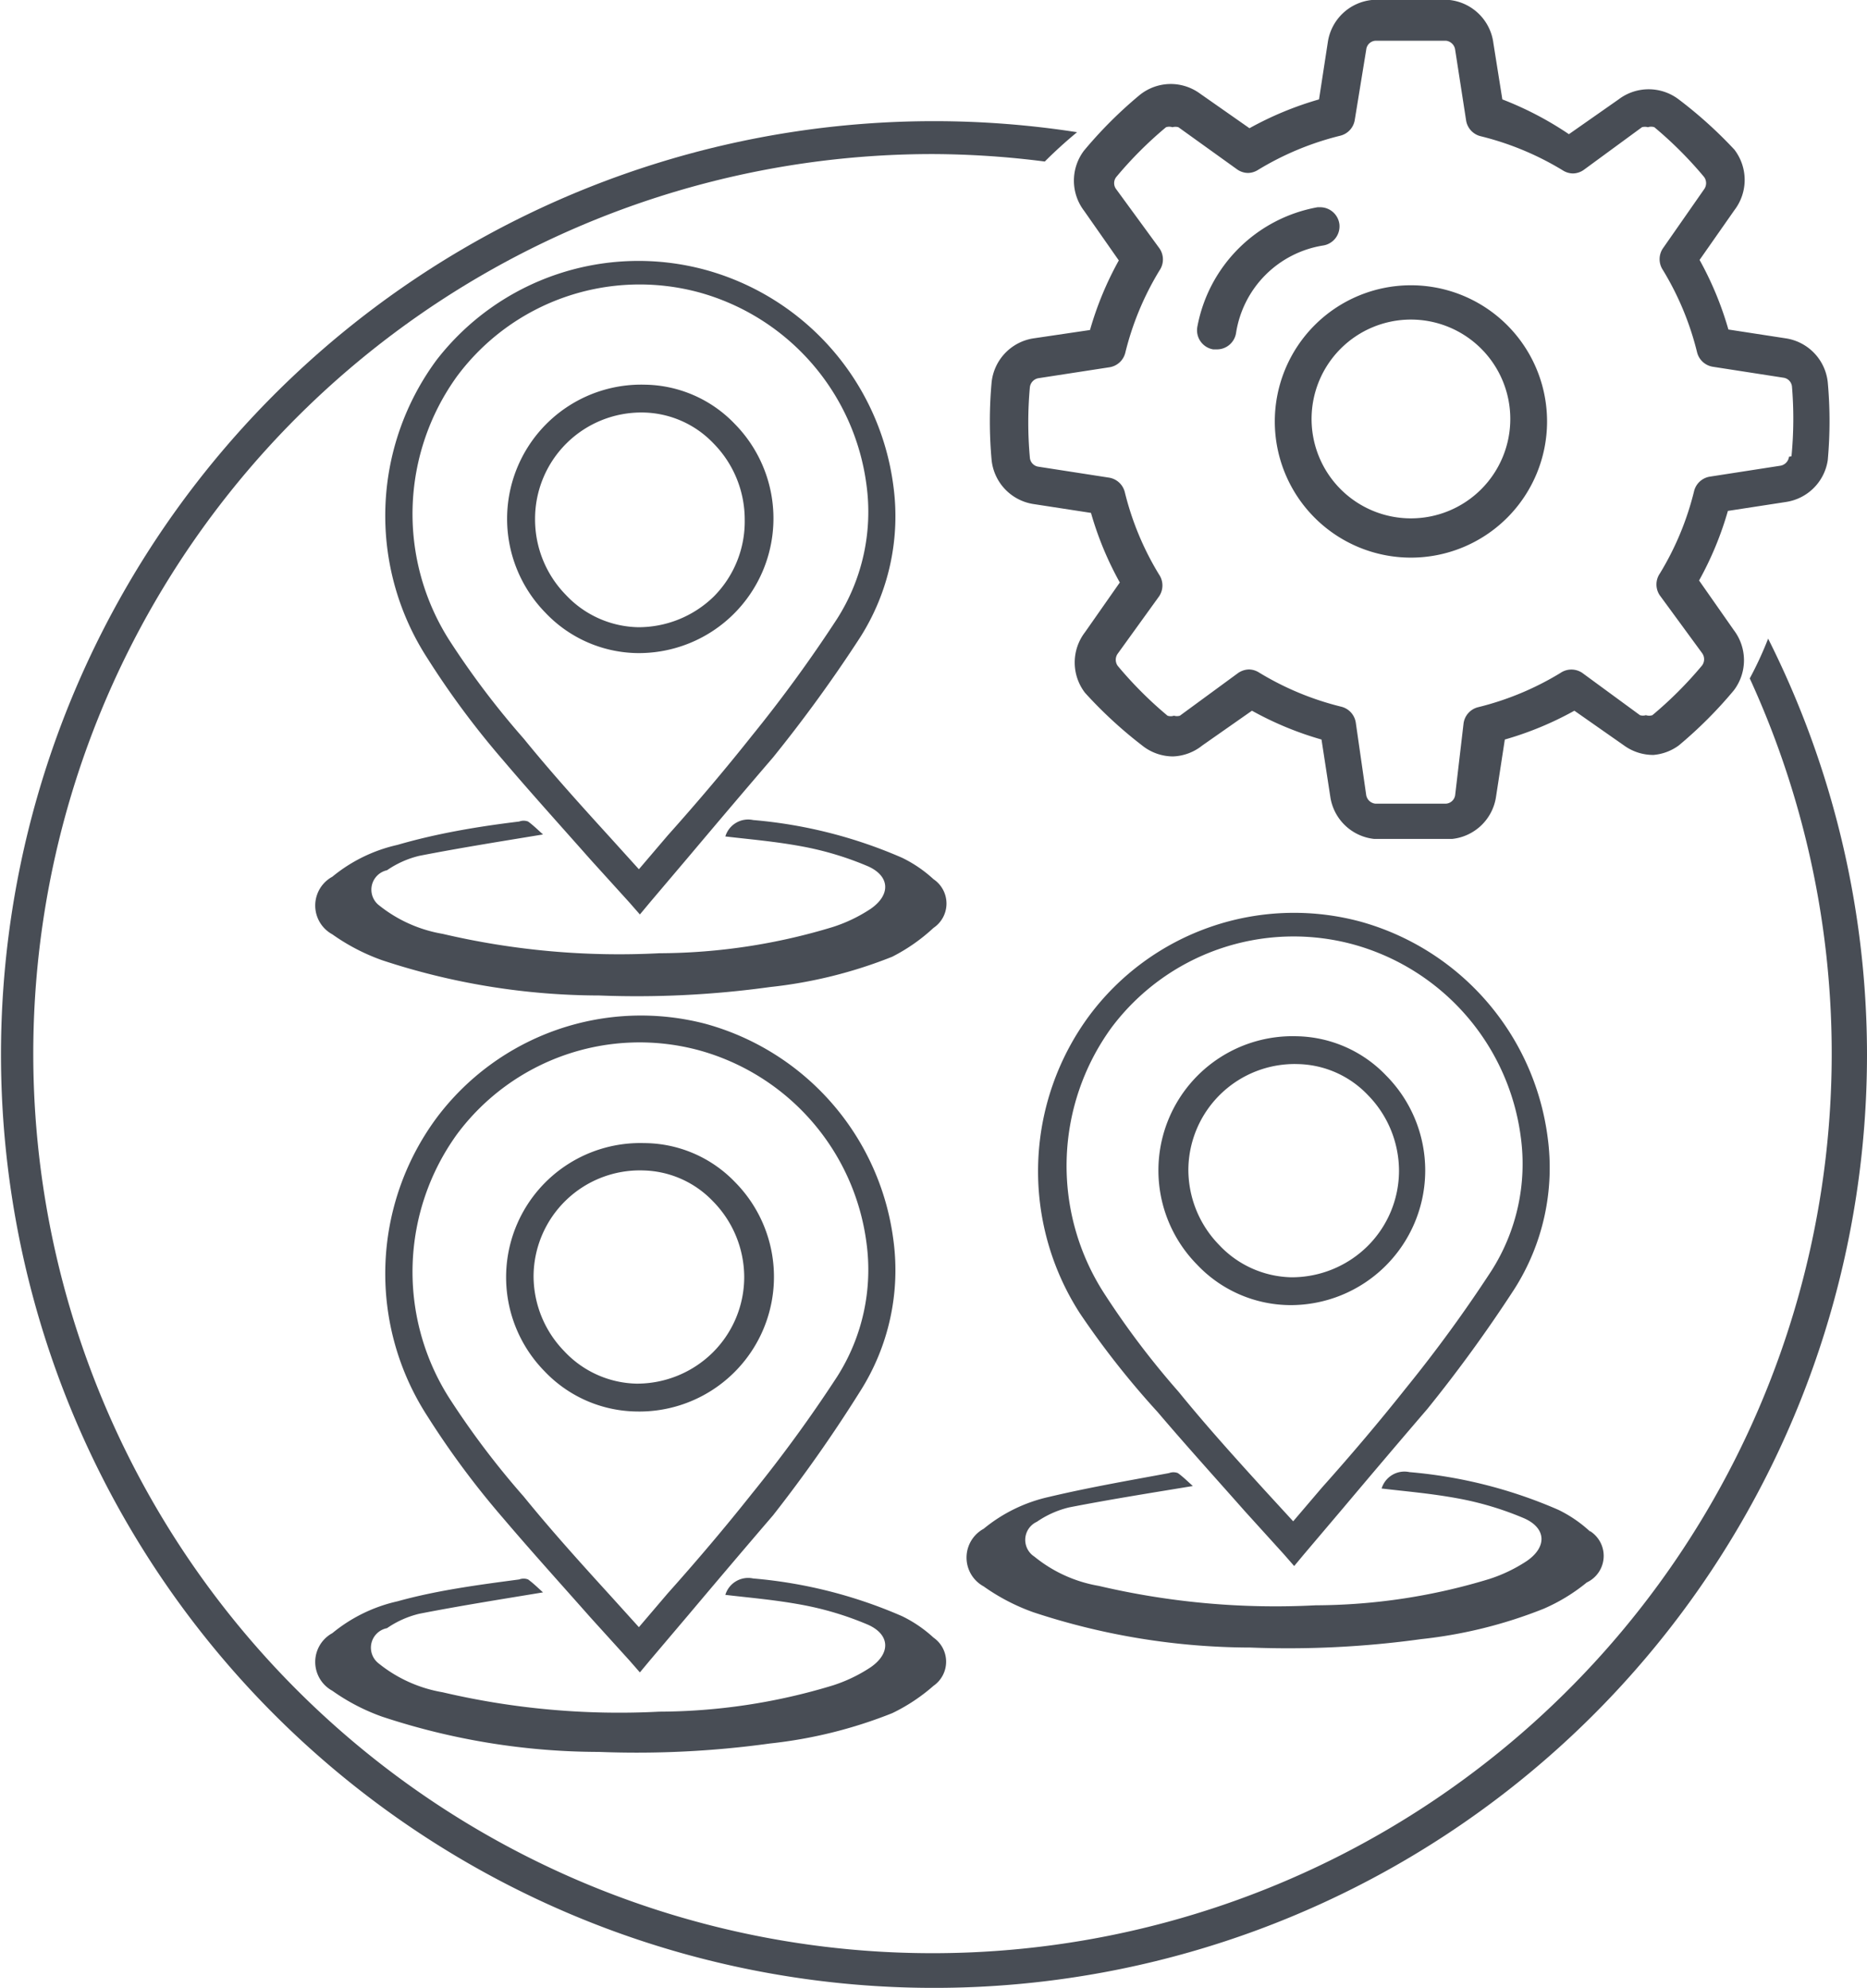 <svg id="Layer_1" data-name="Layer 1" xmlns="http://www.w3.org/2000/svg" viewBox="0 0 37.58 40"><defs><style>.cls-1{fill:#484D55;}.cls-2{fill:#484D55;}</style></defs><title>manage sites groups_White-40</title><path class="cls-1" d="M38,9.92" transform="translate(-1.21)"/><path class="cls-2" d="M30.17,11.29" transform="translate(-1.21)"/><path class="cls-2" d="M38,7.69a1,1,0,0,0-.83-0.88L36,6.63a6.67,6.67,0,0,0-.58-1.4l0.7-1a1,1,0,0,0,0-1.22A8.78,8.78,0,0,0,35,2a1,1,0,0,0-1.21,0l-1,.7A6.69,6.69,0,0,0,31.45,2L31.27,0.87A1,1,0,0,0,30.39,0c-0.26,0-.52,0-0.78,0s-0.53,0-.79,0a1,1,0,0,0-.88.83L27.76,2a6.69,6.69,0,0,0-1.4.58l-1-.7a1,1,0,0,0-.59-0.19,1,1,0,0,0-.63.23,8.66,8.66,0,0,0-1.11,1.11,1,1,0,0,0,0,1.21l0.7,1a6.62,6.62,0,0,0-.58,1.4L22,6.81a1,1,0,0,0-.83.88,8.66,8.66,0,0,0,0,1.57,1,1,0,0,0,.83.88l1.17,0.18a6.6,6.6,0,0,0,.58,1.4l-0.7,1a1,1,0,0,0,0,1.22A8.79,8.79,0,0,0,24.2,15a1,1,0,0,0,.62.22A1,1,0,0,0,25.41,15l1-.7a6.63,6.63,0,0,0,1.4.58l0.18,1.17a1,1,0,0,0,.88.83c0.26,0,.52,0,0.78,0s0.53,0,.79,0a1,1,0,0,0,.88-0.83l0.18-1.17a6.65,6.65,0,0,0,1.4-.58l1,0.7a1,1,0,0,0,.59.19A1,1,0,0,0,35,15a8.64,8.64,0,0,0,1.11-1.11,1,1,0,0,0,0-1.21l-0.7-1a6.66,6.66,0,0,0,.58-1.4l1.17-.18A1,1,0,0,0,38,9.26,8.66,8.66,0,0,0,38,7.69Zm-0.78,1.5a0.21,0.21,0,0,1-.17.18l-1.42.22a0.39,0.39,0,0,0-.32.29,5.86,5.86,0,0,1-.69,1.66,0.39,0.39,0,0,0,0,.44l0.85,1.16a0.21,0.21,0,0,1,0,.25,7.88,7.88,0,0,1-1,1,0.21,0.21,0,0,1-.13,0,0.21,0.21,0,0,1-.12,0l-1.16-.85a0.39,0.39,0,0,0-.44,0,5.87,5.87,0,0,1-1.66.69,0.39,0.39,0,0,0-.29.32L30.5,16a0.2,0.2,0,0,1-.18.17c-0.23,0-.48,0-0.72,0s-0.47,0-.71,0A0.21,0.21,0,0,1,28.71,16L28.5,14.54a0.39,0.39,0,0,0-.29-0.32,5.87,5.87,0,0,1-1.66-.69,0.39,0.39,0,0,0-.2-0.06,0.4,0.4,0,0,0-.23.08l-1.16.85a0.2,0.2,0,0,1-.12,0,0.2,0.2,0,0,1-.13,0,7.9,7.9,0,0,1-1-1,0.21,0.21,0,0,1,0-.25L24.54,12a0.39,0.39,0,0,0,0-.44,5.85,5.85,0,0,1-.69-1.66,0.39,0.39,0,0,0-.32-0.29l-1.42-.22a0.2,0.2,0,0,1-.17-0.18,7.81,7.81,0,0,1,0-1.42,0.21,0.21,0,0,1,.17-0.18l1.43-.22a0.39,0.39,0,0,0,.32-0.29,5.86,5.86,0,0,1,.69-1.66,0.39,0.39,0,0,0,0-.44L23.68,3.81a0.2,0.2,0,0,1,0-.25,7.88,7.88,0,0,1,1-1,0.21,0.21,0,0,1,.13,0,0.21,0.21,0,0,1,.12,0L26.1,3.4a0.39,0.39,0,0,0,.23.08,0.39,0.39,0,0,0,.2-0.06,5.88,5.88,0,0,1,1.66-.69,0.39,0.39,0,0,0,.29-0.32L28.71,1A0.2,0.2,0,0,1,28.89.82c0.24,0,.48,0,0.72,0s0.47,0,.71,0A0.21,0.21,0,0,1,30.5,1l0.22,1.42a0.39,0.39,0,0,0,.29.32,5.87,5.87,0,0,1,1.66.69,0.39,0.39,0,0,0,.2.06,0.39,0.39,0,0,0,.23-0.08l1.16-.85a0.21,0.21,0,0,1,.12,0,0.2,0.2,0,0,1,.13,0,7.88,7.88,0,0,1,1,1,0.21,0.21,0,0,1,0,.25L34.68,5a0.39,0.39,0,0,0,0,.43,5.87,5.87,0,0,1,.69,1.66,0.39,0.39,0,0,0,.32.29l1.42,0.22a0.2,0.2,0,0,1,.17.18A7.81,7.81,0,0,1,37.27,9.18Z" transform="translate(-1.21)"/><path class="cls-2" d="M29.61,5.74a2.74,2.74,0,1,0,2.74,2.74A2.74,2.74,0,0,0,29.61,5.74Zm0,4.69a2,2,0,1,1,2-2A2,2,0,0,1,29.61,10.43Z" transform="translate(-1.21)"/><path class="cls-2" d="M28.17,4.51a0.39,0.39,0,0,0-.39-0.34H27.73a3,3,0,0,0-2.42,2.41,0.39,0.39,0,0,0,.32.45H25.7a0.39,0.39,0,0,0,.39-0.33,2.11,2.11,0,0,1,1.75-1.76A0.39,0.39,0,0,0,28.17,4.51Z" transform="translate(-1.21)"/><path class="cls-2" d="M11.34,30.55c0.57,0.67,1.15,1.31,1.76,2l0.78,0.86,0.21,0.24,0.2-.24,0.78-.92c0.59-.7,1.15-1.36,1.7-2A28.74,28.74,0,0,0,18.52,28a4.54,4.54,0,0,0,.67-3.07,5.2,5.2,0,0,0-3.78-4.33A5.14,5.14,0,0,0,10,22.49a5.27,5.27,0,0,0-.19,6A17.22,17.22,0,0,0,11.34,30.55Zm-0.93-7.73a4.58,4.58,0,0,1,4.86-1.69A4.64,4.64,0,0,1,18.65,25a4,4,0,0,1-.59,2.7,28.13,28.13,0,0,1-1.72,2.36c-0.54.68-1.1,1.34-1.69,2l-0.58.68-0.57-.63c-0.61-.67-1.18-1.3-1.75-2a16.73,16.73,0,0,1-1.51-2A4.73,4.73,0,0,1,10.41,22.82ZM14,28.4h0A2.71,2.71,0,0,0,16,23.78,2.55,2.55,0,0,0,14.17,23h0a2.7,2.7,0,0,0-2,4.59A2.6,2.6,0,0,0,14,28.4Zm0.14-4.85h0a2,2,0,0,1,1.42.62,2.18,2.18,0,0,1,.63,1.53,2.14,2.14,0,0,1-.64,1.52,2.17,2.17,0,0,1-1.53.62h0a2.05,2.05,0,0,1-1.45-.65,2.17,2.17,0,0,1-.62-1.52A2.14,2.14,0,0,1,14.15,23.55ZM20,32.95a2.62,2.62,0,0,0-.63-0.43,9.5,9.5,0,0,0-3-.76,0.48,0.48,0,0,0-.56.33c0.51,0.06,1,.1,1.54.2a6.32,6.32,0,0,1,1.33.4c0.45,0.2.46,0.58,0.05,0.86a3.08,3.08,0,0,1-.75.36,12.11,12.11,0,0,1-3.5.53,15.57,15.57,0,0,1-4.36-.39,2.8,2.8,0,0,1-1.3-.59A0.4,0.4,0,0,1,9,32.76a1.94,1.94,0,0,1,.65-0.29c0.82-.16,1.64-0.29,2.49-0.43-0.09-.08-0.19-0.18-0.3-0.26a0.25,0.25,0,0,0-.18,0C10.83,31.89,10,32,9.21,32.22a3.14,3.14,0,0,0-1.31.64,0.66,0.66,0,0,0,0,1.16,4.1,4.1,0,0,0,1,.52,13.94,13.94,0,0,0,4.37.71,19.53,19.53,0,0,0,3.44-.17,9.3,9.3,0,0,0,2.46-.61A3.66,3.66,0,0,0,20,33.92,0.59,0.59,0,0,0,20,32.95Z" transform="translate(-1.21)"/><path class="cls-2" d="M24.51,28.41c0.57,0.67,1.15,1.31,1.76,2l0.78,0.86,0.21,0.24,0.2-.24,0.78-.92c0.59-.7,1.15-1.36,1.7-2a28.72,28.72,0,0,0,1.75-2.41,4.54,4.54,0,0,0,.67-3.07,5.2,5.2,0,0,0-3.78-4.33,5.14,5.14,0,0,0-5.44,1.89,5.27,5.27,0,0,0-.19,6A17.22,17.22,0,0,0,24.51,28.41Zm-0.93-7.73A4.58,4.58,0,0,1,28.44,19a4.64,4.64,0,0,1,3.38,3.87,4,4,0,0,1-.59,2.7,28.15,28.15,0,0,1-1.72,2.36c-0.54.68-1.1,1.34-1.69,2l-0.58.68L26.68,30c-0.61-.67-1.18-1.3-1.75-2a16.74,16.74,0,0,1-1.51-2A4.73,4.73,0,0,1,23.58,20.68Zm3.6,5.58h0a2.71,2.71,0,0,0,1.93-4.62,2.55,2.55,0,0,0-1.81-.79h0a2.7,2.7,0,0,0-2,4.59A2.6,2.6,0,0,0,27.19,26.26Zm0.14-4.85h0a2,2,0,0,1,1.42.62,2.18,2.18,0,0,1,.63,1.53,2.14,2.14,0,0,1-.64,1.52,2.17,2.17,0,0,1-1.53.62h0a2.05,2.05,0,0,1-1.45-.65,2.17,2.17,0,0,1-.62-1.52A2.14,2.14,0,0,1,27.33,21.41Zm5.89,9.4a2.62,2.62,0,0,0-.63-0.43,9.5,9.5,0,0,0-3-.76,0.48,0.48,0,0,0-.56.33c0.51,0.06,1,.1,1.54.2a6.32,6.32,0,0,1,1.33.4c0.45,0.2.46,0.58,0.05,0.86a3.08,3.08,0,0,1-.75.36,12.11,12.11,0,0,1-3.5.53,15.57,15.57,0,0,1-4.36-.39,2.8,2.8,0,0,1-1.3-.59,0.4,0.4,0,0,1,.05-0.7,1.94,1.94,0,0,1,.65-0.29c0.82-.16,1.64-0.29,2.49-0.43-0.09-.08-0.19-0.18-0.3-0.26a0.25,0.25,0,0,0-.18,0c-0.81.15-1.62,0.29-2.42,0.48a3.14,3.14,0,0,0-1.31.64,0.66,0.66,0,0,0,0,1.16,4.11,4.11,0,0,0,1,.52,14,14,0,0,0,4.37.71,19.53,19.53,0,0,0,3.44-.17,9.31,9.31,0,0,0,2.46-.61,3.66,3.66,0,0,0,.87-0.53A0.59,0.59,0,0,0,33.22,30.81Z" transform="translate(-1.21)"/><path class="cls-2" d="M11.34,15.3c0.57,0.67,1.15,1.31,1.76,2l0.78,0.86,0.21,0.24,0.2-.24,0.78-.92c0.59-.7,1.15-1.36,1.7-2a28.73,28.73,0,0,0,1.75-2.41,4.54,4.54,0,0,0,.67-3.07,5.2,5.2,0,0,0-3.78-4.33A5.14,5.14,0,0,0,10,7.24a5.27,5.27,0,0,0-.19,6A17.22,17.22,0,0,0,11.34,15.3ZM10.41,7.57a4.58,4.58,0,0,1,4.86-1.69,4.64,4.64,0,0,1,3.38,3.87,4,4,0,0,1-.59,2.7,28.14,28.14,0,0,1-1.72,2.36c-0.54.68-1.1,1.34-1.69,2l-0.58.68-0.57-.63c-0.61-.67-1.18-1.3-1.75-2a16.74,16.74,0,0,1-1.51-2A4.73,4.73,0,0,1,10.41,7.57ZM14,13.14h0A2.71,2.71,0,0,0,16,8.53a2.55,2.55,0,0,0-1.81-.79h0a2.7,2.7,0,0,0-2,4.59A2.6,2.6,0,0,0,14,13.14ZM14.15,8.3h0a2,2,0,0,1,1.42.62,2.18,2.18,0,0,1,.63,1.53A2.14,2.14,0,0,1,15.58,12a2.17,2.17,0,0,1-1.53.62h0a2.05,2.05,0,0,1-1.45-.65,2.17,2.17,0,0,1-.62-1.52A2.14,2.14,0,0,1,14.15,8.3ZM20,17.69a2.62,2.62,0,0,0-.63-0.43,9.5,9.5,0,0,0-3-.76,0.48,0.48,0,0,0-.56.33c0.51,0.06,1,.1,1.54.2a6.32,6.32,0,0,1,1.33.4c0.45,0.2.46,0.58,0.05,0.86a3.08,3.08,0,0,1-.75.36,12.11,12.11,0,0,1-3.5.53,15.57,15.57,0,0,1-4.36-.39,2.8,2.8,0,0,1-1.3-.59A0.4,0.4,0,0,1,9,17.51a1.94,1.94,0,0,1,.65-0.29c0.82-.16,1.64-0.29,2.49-0.43-0.09-.08-0.19-0.18-0.3-0.26a0.25,0.25,0,0,0-.18,0C10.83,16.63,10,16.77,9.21,17a3.14,3.14,0,0,0-1.31.64,0.66,0.66,0,0,0,0,1.16,4.11,4.11,0,0,0,1,.52,14,14,0,0,0,4.37.71,19.53,19.53,0,0,0,3.44-.17,9.3,9.3,0,0,0,2.46-.61A3.66,3.66,0,0,0,20,18.67,0.59,0.59,0,0,0,20,17.69Z" transform="translate(-1.21)"/><path class="cls-2" d="M36.8,12.85q-0.16.41-.37,0.8A18.1,18.1,0,1,1,20,3.1a18.12,18.12,0,0,1,2.24.15q0.31-.31.65-0.59A18.78,18.78,0,1,0,38.79,21.21,18.65,18.65,0,0,0,36.8,12.85Z" transform="translate(-1.21)"/></svg>